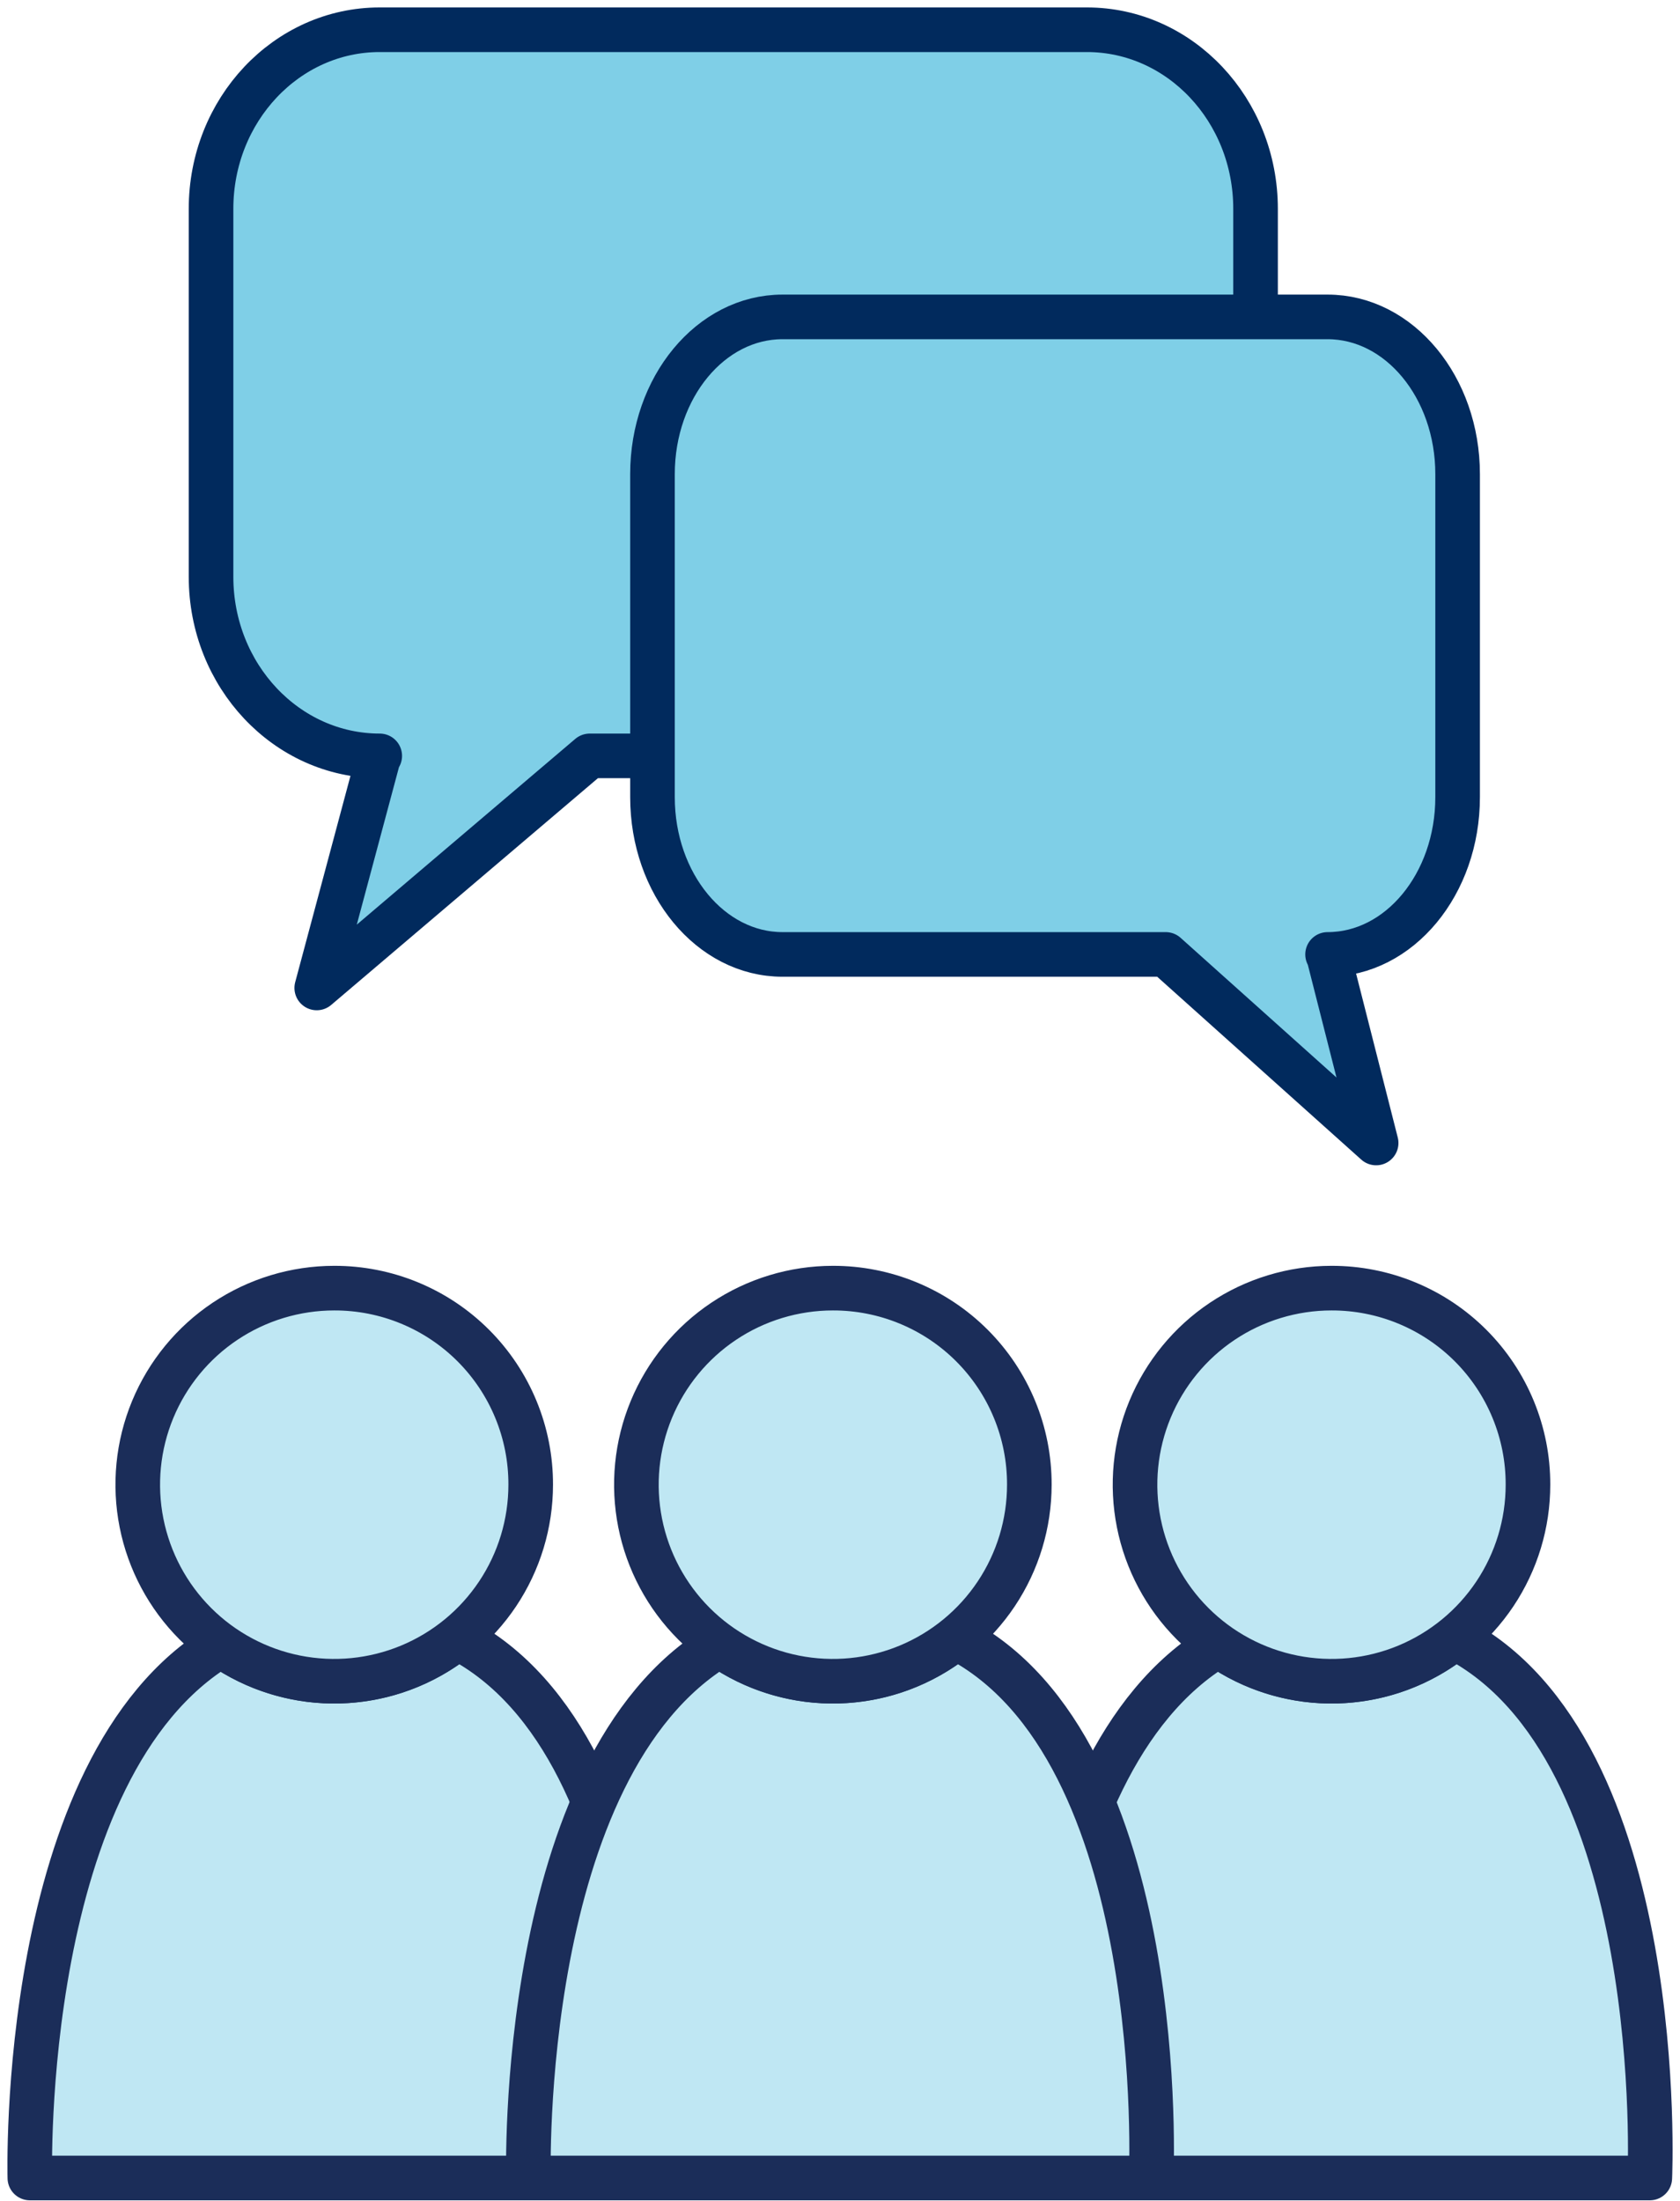 <svg width="113" height="148" viewBox="0 0 113 148" fill="none" xmlns="http://www.w3.org/2000/svg">
<path d="M43.891 146.439H2.008C2.008 146.439 1.225 118.77 14.855 110.618C17.203 112.275 20.027 113.122 22.899 113.03C25.772 112.939 28.536 111.913 30.774 110.11C45.221 117.542 43.891 146.439 43.891 146.439Z" fill="#BFE7F3" stroke="#1B2D59" stroke-width="3" stroke-linecap="round" stroke-linejoin="round"/>
<path d="M35.696 99.823C35.696 102.437 34.921 104.992 33.469 107.165C32.017 109.338 29.954 111.032 27.539 112.033C25.124 113.033 22.467 113.295 19.904 112.785C17.34 112.275 14.985 111.017 13.137 109.169C11.289 107.321 10.03 104.966 9.52 102.403C9.01 99.839 9.271 97.182 10.271 94.767C11.271 92.353 12.965 90.288 15.138 88.836C17.311 87.384 19.866 86.609 22.48 86.608C24.217 86.604 25.937 86.942 27.543 87.605C29.148 88.267 30.607 89.24 31.835 90.468C33.063 91.696 34.037 93.155 34.699 94.76C35.362 96.365 35.701 98.086 35.696 99.823Z" fill="#BFE7F3" stroke="#1B2D59" stroke-width="3" stroke-linecap="round" stroke-linejoin="round"/>
<path d="M110.969 146.439H69.086C69.086 146.439 68.303 118.77 81.933 110.618C84.281 112.275 87.105 113.122 89.978 113.03C92.85 112.939 95.614 111.913 97.852 110.11C112.299 117.542 110.969 146.439 110.969 146.439Z" fill="#BFE7F3" stroke="#1B2D59" stroke-width="3" stroke-linecap="round" stroke-linejoin="round"/>
<path d="M102.774 99.823C102.774 102.437 102 104.992 100.548 107.165C99.096 109.338 97.032 111.032 94.617 112.033C92.202 113.033 89.545 113.295 86.982 112.785C84.418 112.275 82.063 111.017 80.215 109.169C78.367 107.321 77.108 104.966 76.598 102.403C76.088 99.839 76.349 97.182 77.349 94.767C78.349 92.353 80.043 90.288 82.216 88.836C84.389 87.384 86.944 86.609 89.558 86.608C91.295 86.604 93.015 86.942 94.621 87.605C96.226 88.267 97.685 89.24 98.913 90.468C100.141 91.696 101.115 93.155 101.777 94.76C102.44 96.365 102.779 98.086 102.774 99.823Z" fill="#BFE7F3" stroke="#1B2D59" stroke-width="3" stroke-linecap="round" stroke-linejoin="round"/>
<path d="M77.43 146.439H35.547C35.547 146.439 34.764 118.77 48.394 110.618C50.742 112.275 53.566 113.122 56.438 113.03C59.311 112.939 62.075 111.913 64.313 110.11C78.76 117.542 77.43 146.439 77.43 146.439Z" fill="#BFE7F3" stroke="#1B2D59" stroke-width="3" stroke-linecap="round" stroke-linejoin="round"/>
<path d="M69.235 99.823C69.235 102.437 68.46 104.992 67.008 107.165C65.557 109.338 63.493 111.032 61.078 112.033C58.663 113.033 56.006 113.295 53.443 112.785C50.879 112.275 48.524 111.017 46.676 109.169C44.828 107.321 43.569 104.966 43.059 102.403C42.549 99.839 42.81 97.182 43.81 94.767C44.81 92.353 46.504 90.288 48.677 88.836C50.85 87.384 53.405 86.609 56.019 86.608C57.756 86.604 59.476 86.942 61.082 87.605C62.687 88.267 64.146 89.24 65.374 90.468C66.602 91.696 67.576 93.155 68.238 94.76C68.901 96.365 69.24 98.086 69.235 99.823Z" fill="#BFE7F3" stroke="#1B2D59" stroke-width="3" stroke-linecap="round" stroke-linejoin="round"/>
<path d="M25.486 50.822L21.305 66.425L39.666 50.822H73.104C79.37 50.822 84.451 45.43 84.451 38.779V14.043C84.451 7.392 79.37 2 73.104 2H25.542C19.275 2 14.195 7.392 14.195 14.043V38.779C14.195 45.43 19.275 50.822 25.542 50.822" fill="#7FCFE7"/>
<path d="M25.486 50.822L21.305 66.425L39.666 50.822H73.104C79.37 50.822 84.451 45.43 84.451 38.779V14.043C84.451 7.392 79.37 2 73.104 2H25.542C19.275 2 14.195 7.392 14.195 14.043V38.779C14.195 45.43 19.275 50.822 25.542 50.822" stroke="#012A5D" stroke-width="3" stroke-linecap="round" stroke-linejoin="round"/>
<path d="M89.338 64.171L92.562 76.849L78.408 64.171H52.633C47.803 64.171 43.887 59.437 43.887 53.598V31.88C43.887 26.04 47.803 21.307 52.633 21.307H89.295C94.126 21.307 98.042 26.04 98.042 31.88V53.598C98.042 59.437 94.126 64.171 89.295 64.171" fill="#7FCFE7"/>
<path d="M89.338 64.171L92.562 76.849L78.408 64.171H52.633C47.803 64.171 43.887 59.437 43.887 53.598V31.88C43.887 26.04 47.803 21.307 52.633 21.307H89.295C94.126 21.307 98.042 26.04 98.042 31.88V53.598C98.042 59.437 94.126 64.171 89.295 64.171" stroke="#012A5D" stroke-width="3" stroke-linecap="round" stroke-linejoin="round"/>
</svg>
